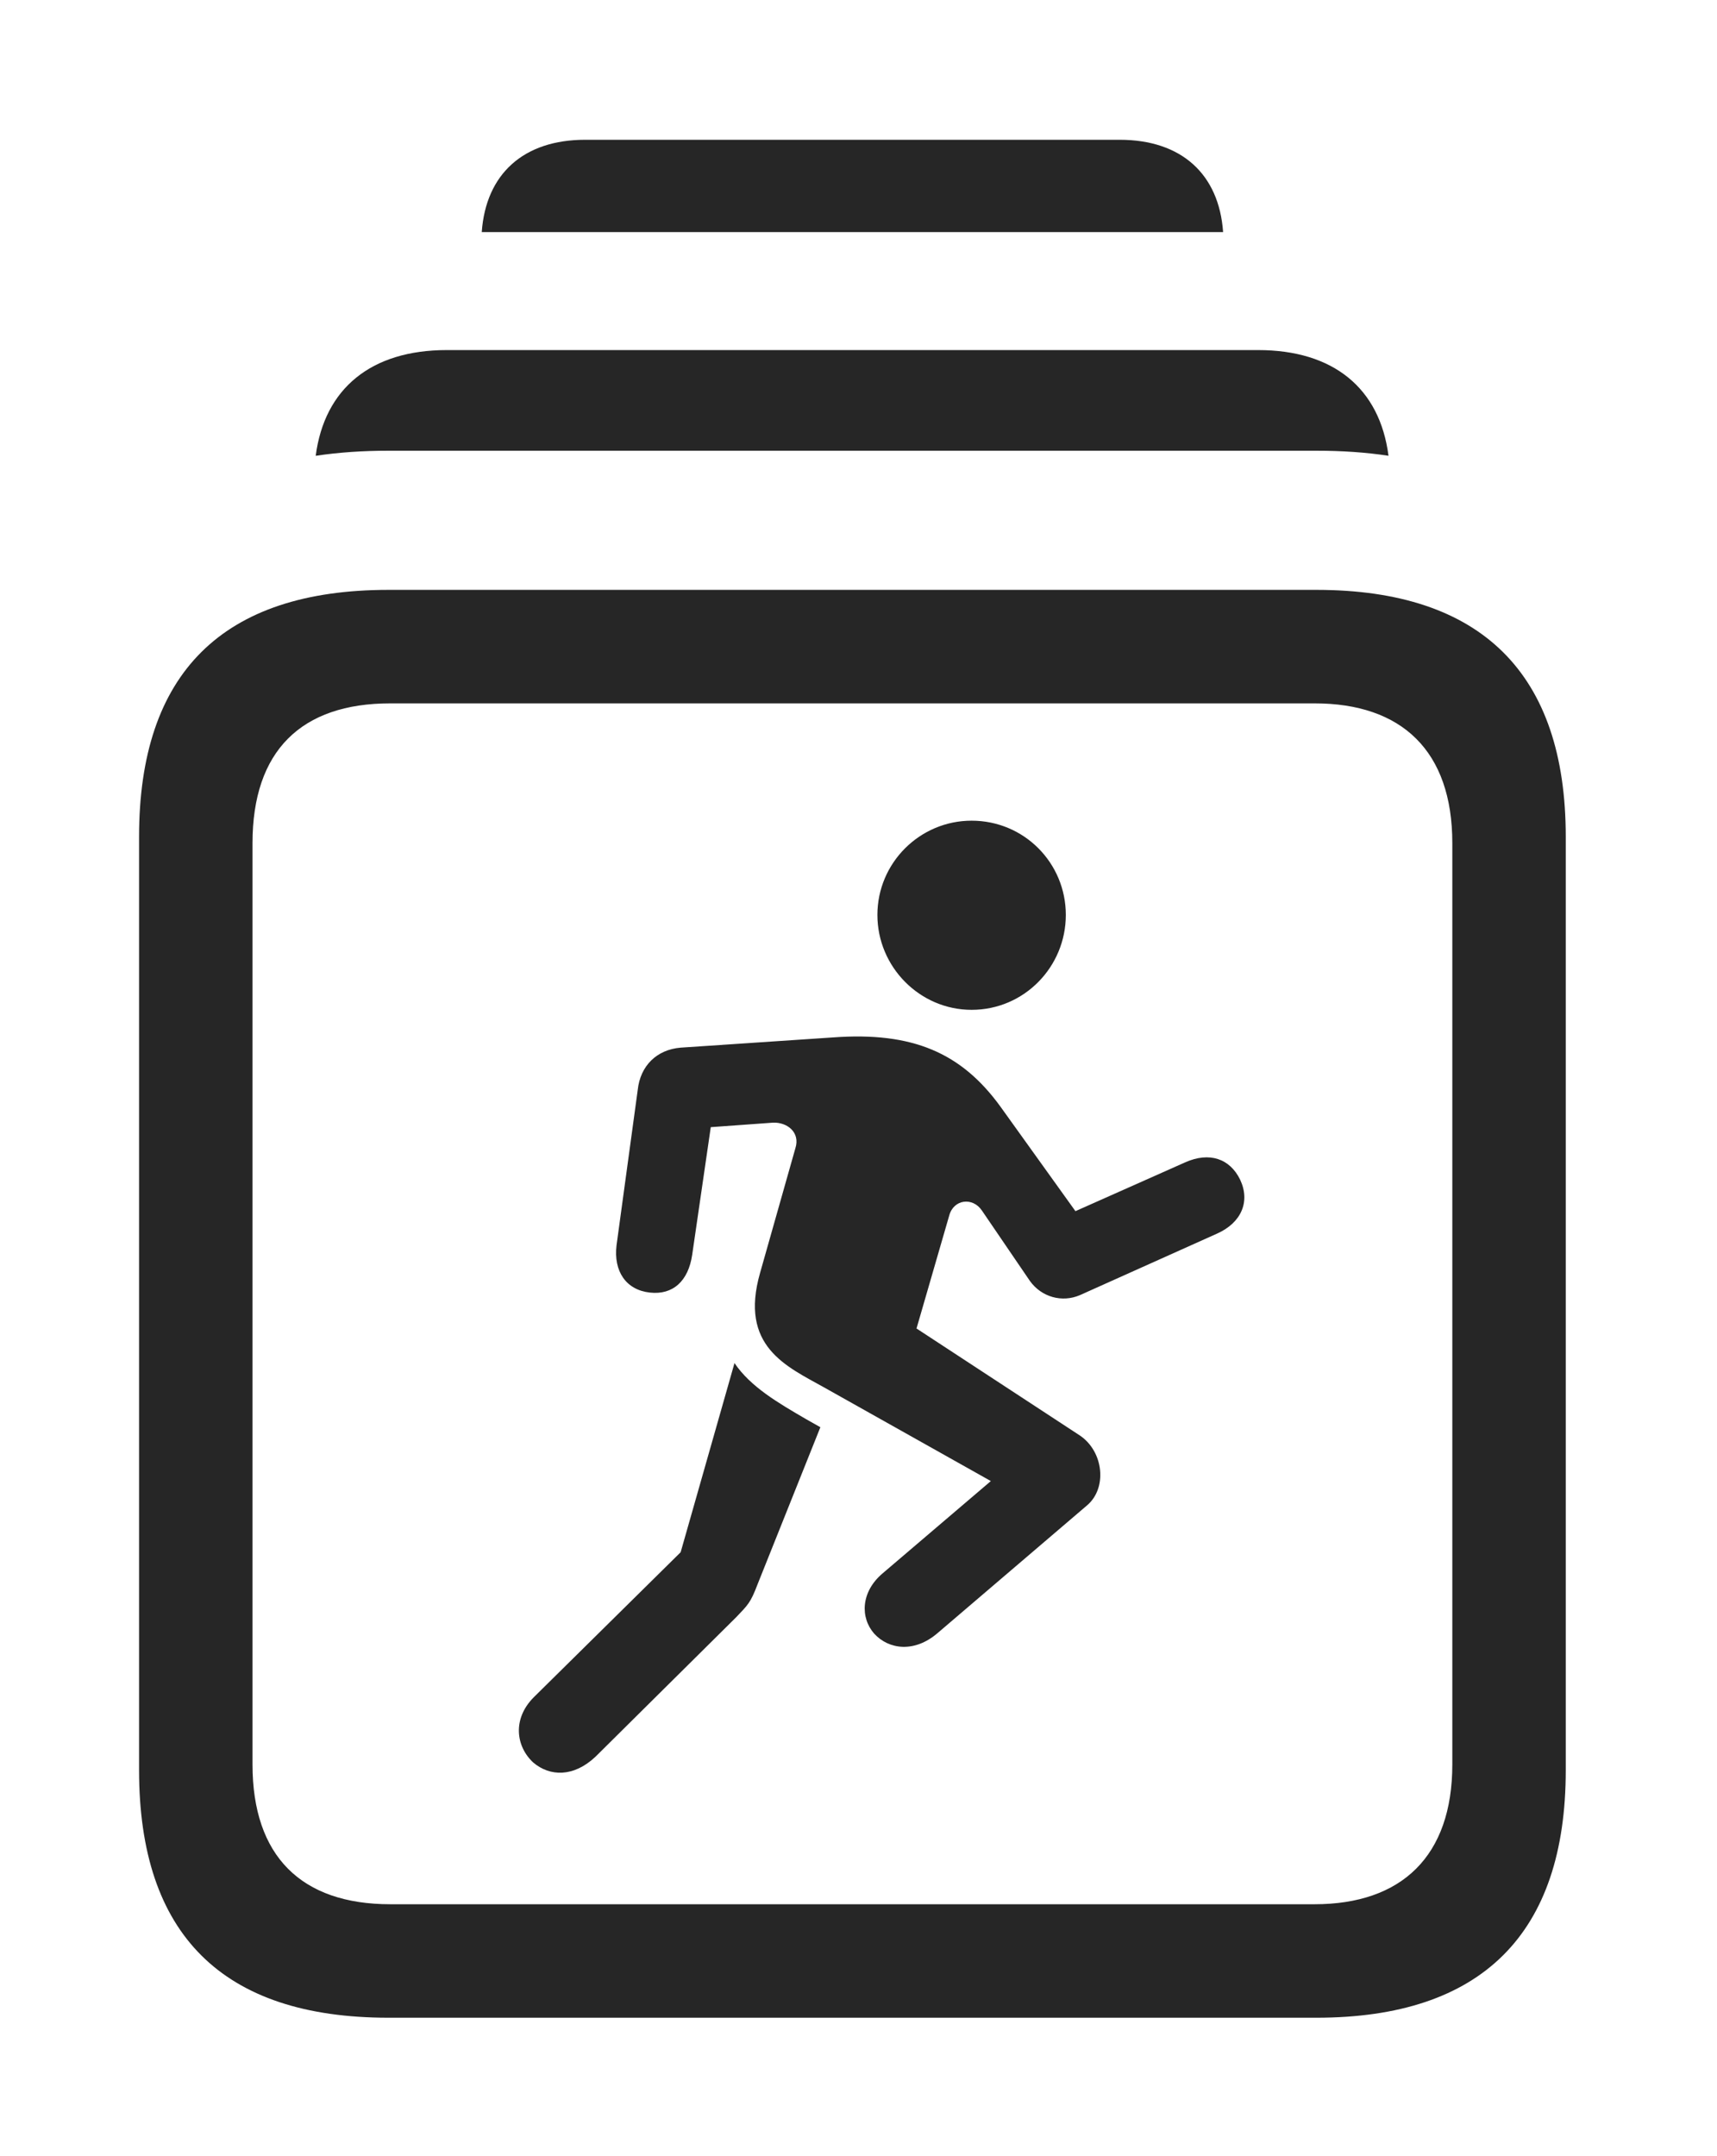 <?xml version="1.0" encoding="UTF-8"?>
<!--Generator: Apple Native CoreSVG 326-->
<!DOCTYPE svg
PUBLIC "-//W3C//DTD SVG 1.1//EN"
       "http://www.w3.org/Graphics/SVG/1.1/DTD/svg11.dtd">
<svg version="1.1" xmlns="http://www.w3.org/2000/svg" xmlns:xlink="http://www.w3.org/1999/xlink" viewBox="0 0 52.324 65.684">
 <g>
  <rect height="65.684" opacity="0" width="52.324" x="0" y="0"/>
  <path d="M37.273 7.07L14.681 7.07C14.806 5.299 15.955 4.258 17.832 4.258L34.121 4.258C35.999 4.258 37.148 5.299 37.273 7.07Z" fill="black" fill-opacity="0.85"/>
  <path d="M42.313 13.884C41.619 13.778 40.884 13.73 40.117 13.73L11.836 13.73C11.062 13.73 10.321 13.779 9.621 13.885C9.889 11.826 11.319 10.664 13.613 10.664L38.34 10.664C40.633 10.664 42.048 11.825 42.313 13.884Z" fill="black" fill-opacity="0.85"/>
  <path d="M11.836 61.465L40.117 61.465C45.156 61.465 47.715 58.906 47.715 53.926L47.715 25.488C47.715 20.527 45.156 17.969 40.117 17.969L11.836 17.969C6.777 17.969 4.238 20.508 4.238 25.488L4.238 53.926C4.238 58.926 6.777 61.465 11.836 61.465ZM11.895 58.008C9.18 58.008 7.695 56.543 7.695 53.75L7.695 25.684C7.695 22.871 9.18 21.426 11.895 21.426L40.059 21.426C42.715 21.426 44.258 22.871 44.258 25.684L44.258 53.75C44.258 56.543 42.715 58.008 40.059 58.008Z" fill="black" fill-opacity="0.85"/>
  <path d="M29.609 30.762C31.211 30.762 32.48 29.453 32.48 27.871C32.48 26.289 31.211 25 29.609 25C28.027 25 26.738 26.289 26.738 27.871C26.738 29.453 28.027 30.762 29.609 30.762ZM25.117 42.266L30.195 45.117L26.895 47.93C26.23 48.496 26.211 49.277 26.641 49.766C27.09 50.254 27.871 50.352 28.574 49.746L33.125 45.859C33.75 45.332 33.633 44.219 32.91 43.73L27.93 40.469L28.926 37.031C29.062 36.523 29.648 36.465 29.922 36.875L31.387 39.023C31.738 39.512 32.363 39.688 32.91 39.453L37.09 37.578C37.832 37.246 38.105 36.602 37.793 35.938C37.48 35.293 36.855 35.078 36.113 35.41L32.773 36.895L30.488 33.711C29.297 32.07 27.812 31.426 25.391 31.602L20.742 31.914C20.02 31.973 19.512 32.461 19.434 33.203L18.789 37.93C18.691 38.73 19.082 39.297 19.805 39.375C20.508 39.453 20.977 39.023 21.094 38.223L21.66 34.336L23.555 34.199C23.984 34.18 24.395 34.492 24.238 34.98L23.164 38.77C22.52 41.016 23.965 41.621 25.117 42.266ZM16.25 53.691C16.758 54.121 17.48 54.141 18.145 53.516L22.441 49.258C22.793 48.887 22.871 48.828 23.086 48.262L25 43.477L24.551 43.223C23.711 42.734 22.871 42.246 22.383 41.523L20.742 47.285L16.27 51.699C15.605 52.363 15.723 53.203 16.25 53.691Z" fill="black" fill-opacity="0.85"/>
 </g>
</svg>
